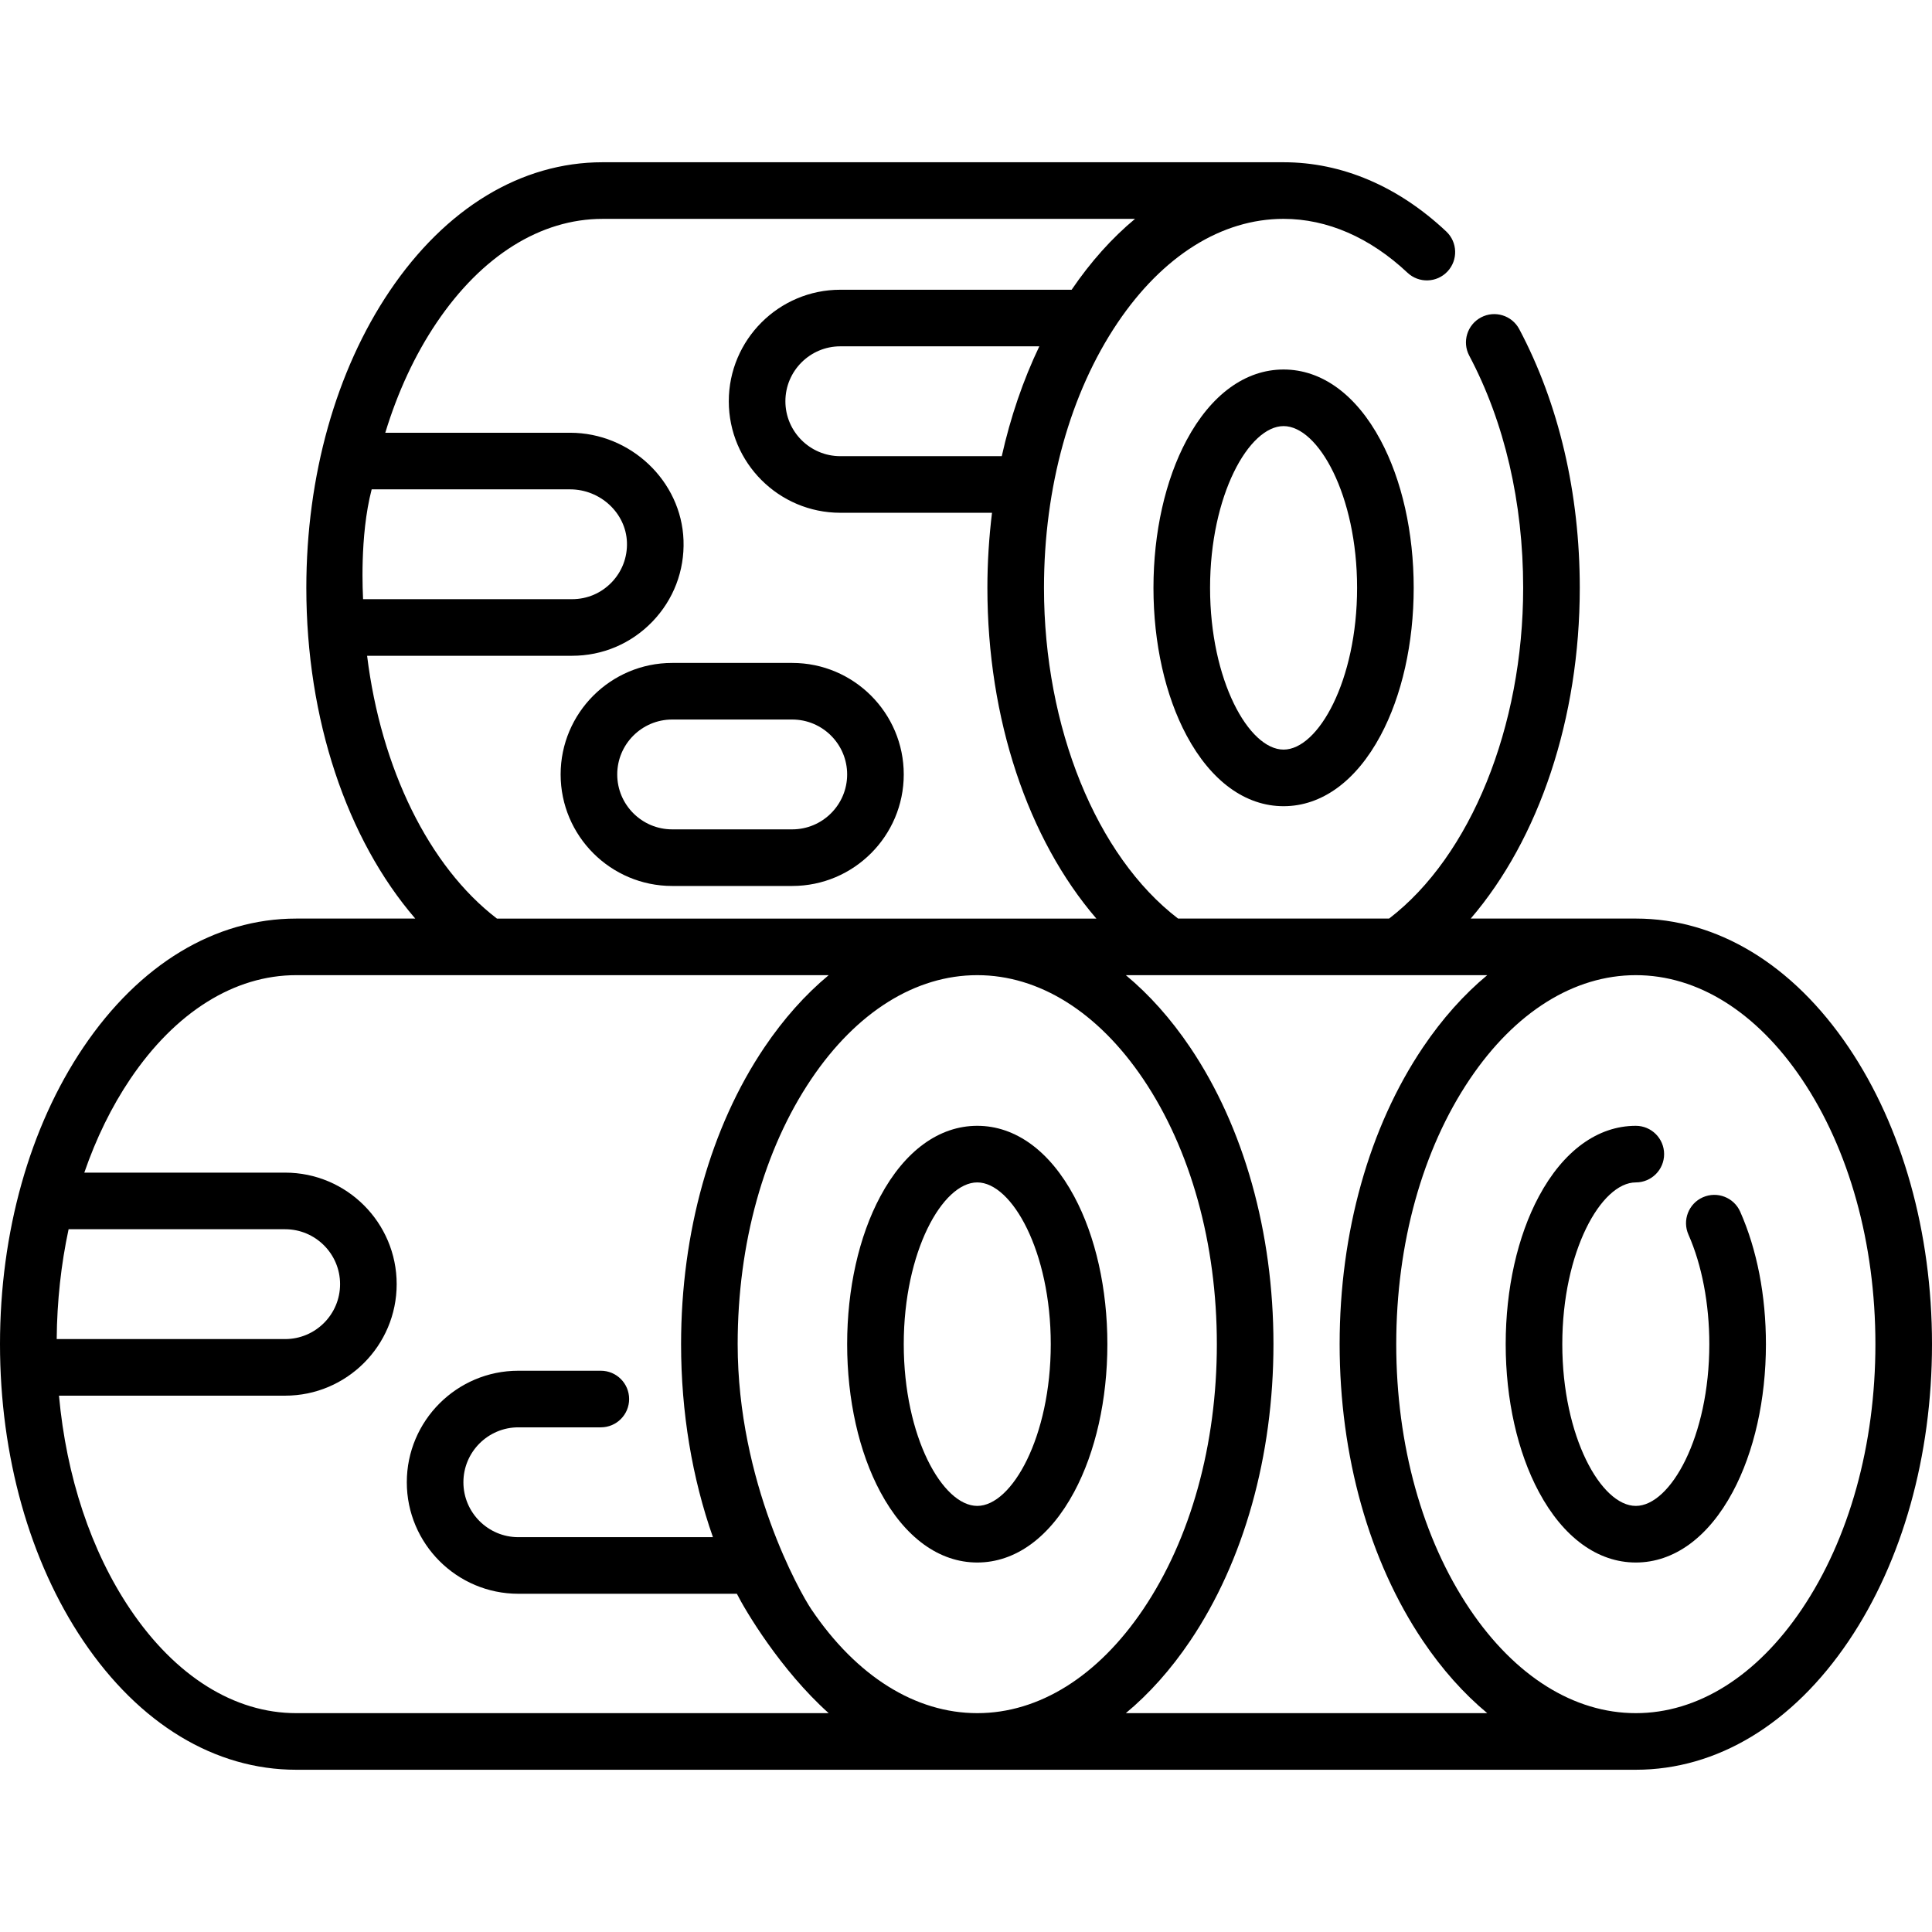 <svg height="512pt" viewBox="0 -43 512 512" width="512pt" xmlns="http://www.w3.org/2000/svg"><path d="m489.926 234.574c-14.848-22.016-34.883-34.145-56.418-34.145h-43.75c18.113-21.109 28.898-53.047 28.898-87.645 0-25.07-5.547-48.773-16.035-68.555-1.941-3.66-6.48-5.055-10.141-3.113-3.66 1.941-5.055 6.484-3.113 10.145 9.348 17.621 14.289 38.895 14.289 61.523 0 36.809-13.93 71.102-35.531 87.645h-55.926c-21.641-16.562-35.531-50.66-35.531-87.645 0-26.645 6.93-51.594 19.512-70.254 11.973-17.754 27.594-27.531 43.98-27.531 11.555 0 22.906 4.938 32.836 14.273 3.016 2.836 7.762 2.695 10.602-.324 2.836-3.02 2.691-7.766-.324-10.602-12.762-12.004-27.668-18.348-43.109-18.348h-180.492c-21.535 0-41.57 12.125-56.418 34.145-14.234 21.113-22.074 49.039-22.074 78.641 0 34.82 10.742 66.598 28.867 87.648h-31.555c-21.535 0-41.57 12.125-56.418 34.145-14.234 21.109-22.074 49.039-22.074 78.641s7.84 57.527 22.074 78.641c14.848 22.02 34.883 34.145 56.418 34.145h355.016c21.535 0 41.57-12.125 56.418-34.145 14.234-21.113 22.074-49.039 22.074-78.641s-7.84-57.531-22.074-78.645zm-224.449-156.684h-42.785c-8.027 0-14.555-6.531-14.555-14.555 0-8.023 6.527-14.555 14.555-14.555h52.738c-4.297 8.988-7.641 18.777-9.953 29.109zm-166.98 8.793h52.578c8.035 0 14.797 6.285 15.07 14.016.145 3.992-1.301 7.773-4.066 10.641-2.77 2.867-6.488 4.449-10.477 4.449h-55.387c-.02-1-.996-16.539 2.281-29.105zm-1.211 44.105h54.316c8.094 0 15.645-3.211 21.27-9.031 5.617-5.824 8.555-13.492 8.266-21.594-.559-15.703-14.043-28.48-30.062-28.48h-48.973c3.27-10.738 7.828-20.609 13.59-29.152 11.969-17.754 27.59-27.527 43.98-27.527h141.117c-6.098 5.062-11.742 11.355-16.797 18.781h-61.301c-16.297 0-29.555 13.258-29.555 29.555 0 16.293 13.258 29.551 29.555 29.551h40.199c-.793 6.508-1.223 13.156-1.223 19.898 0 34.75 10.754 66.574 28.879 87.645h-158.855c-18.082-13.84-30.73-39.855-34.406-69.645zm-79.109 151.973h57.391c8.027 0 14.555 6.527 14.555 14.551s-6.527 14.555-14.555 14.555h-60.543c.086-10.039 1.16-19.82 3.152-29.105zm60.316 128.242c-16.391 0-32.012-9.777-43.98-27.531-10.406-15.434-16.93-35.172-18.883-56.605h59.941c16.293 0 29.551-13.258 29.551-29.555s-13.258-29.551-29.551-29.551h-53.23c3.125-9.059 7.199-17.426 12.172-24.801 11.973-17.754 27.59-27.531 43.98-27.531h141.117c-6.195 5.148-11.93 11.559-17.043 19.145-14.234 21.113-22.074 49.043-22.074 78.645 0 18.066 2.934 35.5 8.445 51.148h-51.574c-8.023 0-14.555-6.527-14.555-14.551 0-8.027 6.531-14.555 14.555-14.555h21.863c4.145 0 7.5-3.355 7.5-7.5 0-4.141-3.355-7.5-7.5-7.5h-21.863c-16.297 0-29.555 13.258-29.555 29.555 0 16.293 13.258 29.551 29.555 29.551h57.914c2.203 4.379 11.566 20.199 24.332 31.637zm136.512-27.531c-3.016-4.469-19.516-33.656-19.516-70.254 0-26.648 6.934-51.598 19.516-70.258 11.969-17.754 27.59-27.531 43.98-27.531 16.387 0 32.008 9.777 43.98 27.531 12.582 18.66 19.512 43.609 19.512 70.258 0 26.645-6.93 51.594-19.512 70.254-11.973 17.754-27.594 27.531-43.98 27.531-16.391 0-32.012-9.777-43.98-27.531zm83.352 27.531c6.199-5.148 11.93-11.559 17.047-19.145 14.234-21.113 22.074-49.043 22.074-78.645 0-29.602-7.84-57.527-22.074-78.641-5.117-7.586-10.848-14-17.047-19.145h95.777c-6.195 5.145-11.93 11.559-17.043 19.145-14.234 21.113-22.074 49.039-22.074 78.641 0 29.602 7.84 57.531 22.074 78.645 5.113 7.586 10.848 13.996 17.043 19.145zm179.133-27.531c-11.973 17.754-27.59 27.531-43.98 27.531-16.395 0-32.012-9.777-43.98-27.531-12.582-18.66-19.512-43.609-19.512-70.254 0-26.648 6.93-51.598 19.512-70.258 11.969-17.754 27.59-27.531 43.98-27.531 16.391 0 32.008 9.777 43.98 27.531 12.582 18.66 19.512 43.613 19.512 70.258 0 26.641-6.93 51.594-19.512 70.254zm0 0"/><path d="m451.277 274.293c-3.785 1.676-5.5 6.105-3.82 9.895 3.566 8.059 5.531 18.367 5.531 29.031 0 24.531-10.285 42.863-19.48 42.863-9.199 0-19.484-18.332-19.484-42.863 0-24.535 10.285-42.867 19.484-42.867 4.141 0 7.5-3.355 7.5-7.5 0-4.141-3.359-7.5-7.5-7.5-10.105 0-19.23 6.645-25.691 18.711-5.668 10.582-8.793 24.488-8.793 39.156 0 14.664 3.125 28.57 8.793 39.152 6.465 12.066 15.586 18.711 25.691 18.711 10.102 0 19.227-6.645 25.688-18.711 5.668-10.582 8.793-24.488 8.793-39.152 0-12.895-2.359-25.031-6.816-35.105-1.676-3.785-6.105-5.496-9.895-3.82zm0 0"/><path d="m284.672 274.062c-6.461-12.066-15.586-18.711-25.688-18.711s-19.227 6.645-25.691 18.711c-5.668 10.582-8.789 24.488-8.789 39.156 0 14.664 3.121 28.57 8.789 39.152 6.465 12.066 15.59 18.711 25.691 18.711s19.227-6.645 25.688-18.711c5.672-10.582 8.793-24.488 8.793-39.152 0-14.668-3.121-28.574-8.793-39.156zm-25.688 82.02c-9.199 0-19.48-18.332-19.48-42.863 0-24.535 10.281-42.867 19.48-42.867 9.195 0 19.48 18.332 19.48 42.867 0 24.531-10.285 42.863-19.48 42.863zm0 0"/><path d="m340.16 54.922c-10.102 0-19.227 6.645-25.688 18.711-5.668 10.582-8.793 24.484-8.793 39.152 0 14.668 3.125 28.574 8.793 39.156 6.465 12.066 15.586 18.711 25.688 18.711 10.105 0 19.23-6.645 25.691-18.711 5.668-10.582 8.793-24.488 8.793-39.156 0-14.668-3.125-28.57-8.793-39.152-6.461-12.066-15.586-18.711-25.691-18.711zm0 100.73c-9.195 0-19.48-18.332-19.48-42.867 0-24.531 10.285-42.863 19.48-42.863 9.199 0 19.484 18.332 19.484 42.863 0 24.535-10.285 42.867-19.484 42.867zm0 0"/><path d="m209.949 132.684h-31.82c-16.297 0-29.555 13.258-29.555 29.551 0 16.297 13.258 29.555 29.555 29.555h31.82c16.297 0 29.555-13.258 29.555-29.555 0-16.293-13.258-29.551-29.555-29.551zm0 44.105h-31.82c-8.027 0-14.555-6.527-14.555-14.555 0-8.02 6.527-14.551 14.555-14.551h31.82c8.023 0 14.555 6.527 14.555 14.551 0 8.027-6.531 14.555-14.555 14.555zm0 0"/></svg>